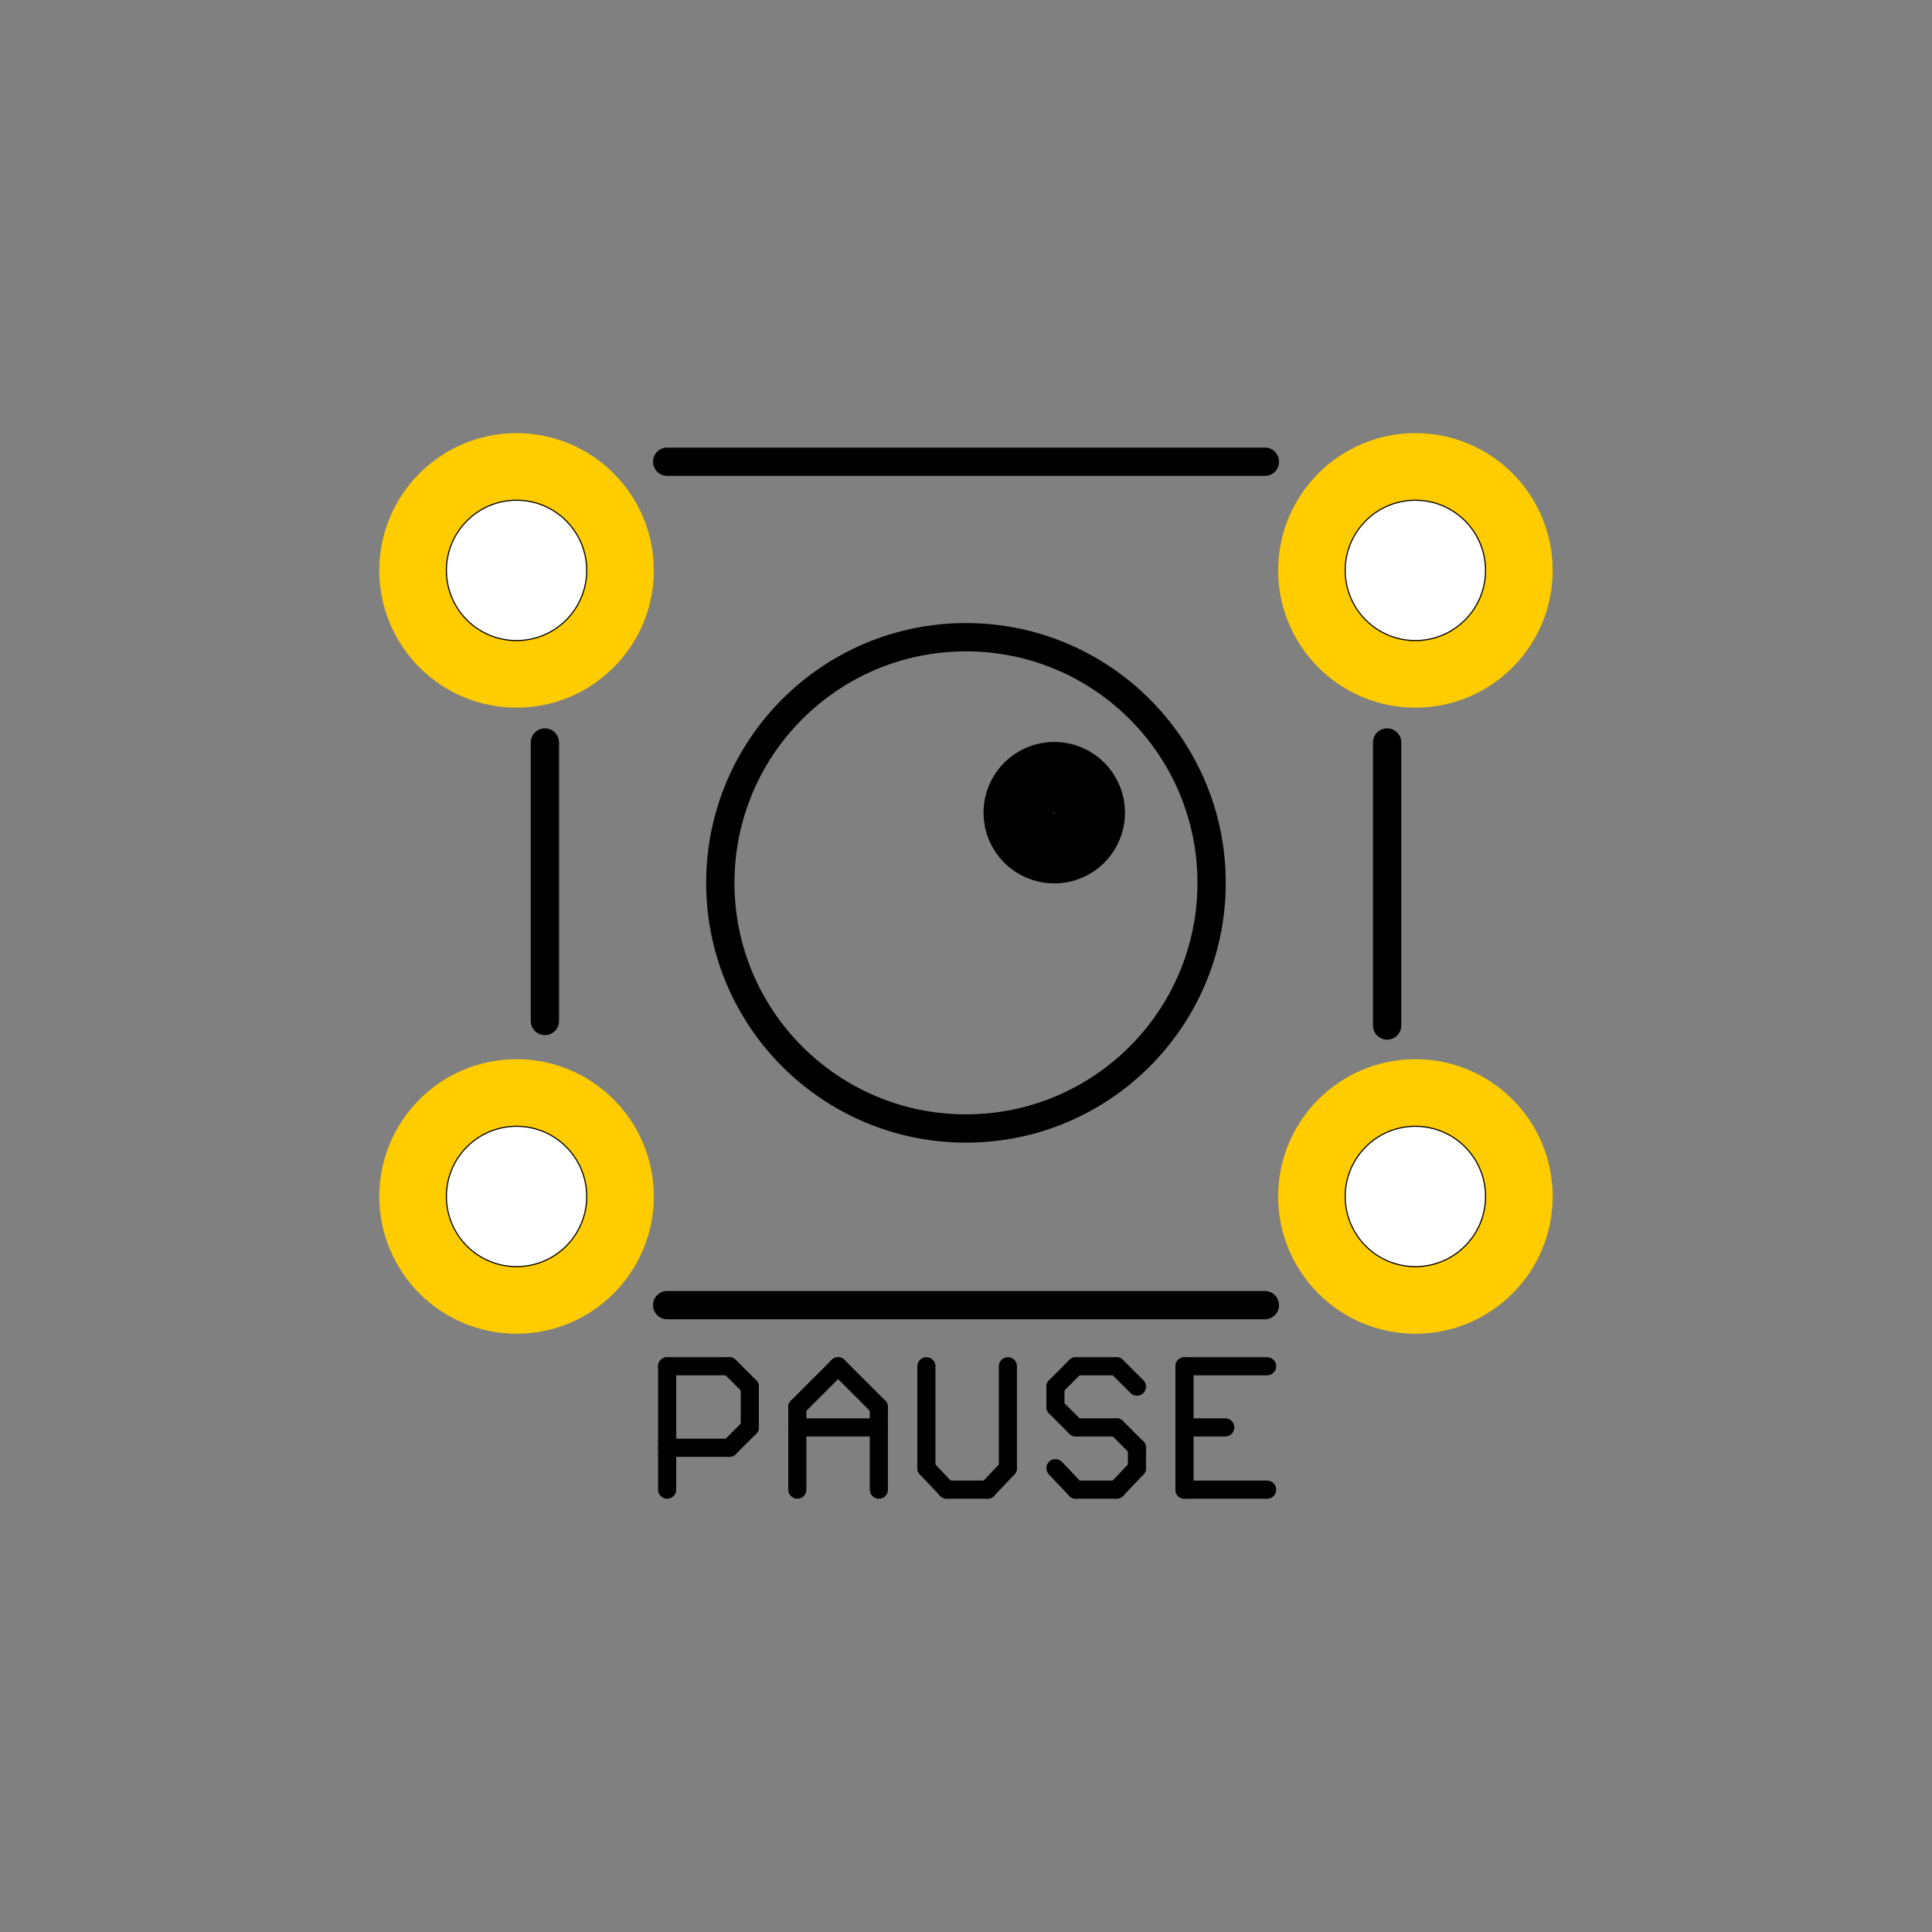 <?xml version="1.0" encoding="UTF-8" standalone="no"?>
<!-- Created with Inkscape (http://www.inkscape.org/) -->

<svg
   xmlns:dc="http://purl.org/dc/elements/1.1/"
   xmlns:cc="http://creativecommons.org/ns#"
   xmlns:rdf="http://www.w3.org/1999/02/22-rdf-syntax-ns#"
   xmlns:svg="http://www.w3.org/2000/svg"
   xmlns="http://www.w3.org/2000/svg"
   xmlns:sodipodi="http://sodipodi.sourceforge.net/DTD/sodipodi-0.dtd"
   xmlns:inkscape="http://www.inkscape.org/namespaces/inkscape"
   width="1024"
   height="1024"
   viewBox="0 0 270.933 270.933"
   version="1.1"
   id="svg57637"
   inkscape:version="0.92.5 (0.92.5+68)"
   sodipodi:docname="button.svg"
   inkscape:export-filename="/home/ku3i/work/so2walker/Bakiwi/documents/manual/bakiwi_kit/img/01_electronics/symbols/button.png"
   inkscape:export-xdpi="96"
   inkscape:export-ydpi="96">
  <rect x="0" y="0" width="270.933" height="270.933" fill="#808080" stroke="none"/>
  <defs
     id="defs57631" />
  <sodipodi:namedview
     id="base"
     pagecolor="#ffffff"
     bordercolor="#666666"
     borderopacity="1.0"
     inkscape:pageopacity="0.0"
     inkscape:pageshadow="2"
     inkscape:zoom="0.35000001"
     inkscape:cx="21.244077"
     inkscape:cy="784.67255"
     inkscape:document-units="mm"
     inkscape:current-layer="layer1"
     showgrid="false"
     units="px"
     inkscape:window-width="2560"
     inkscape:window-height="1341"
     inkscape:window-x="0"
     inkscape:window-y="35"
     inkscape:window-maximized="1" />
  <g
     inkscape:label="Ebene 1"
     inkscape:groupmode="layer"
     id="layer1"
     transform="translate(0,-26.067)">
    <g
       id="g67341"
       transform="matrix(0,-7.5,7.5,0,-825.176,802.98)">
      <path
         d="m 88.393,129.08 c 0.362,0 0.656,0.294 0.656,0.656 0,0.362 -0.294,0.656 -0.656,0.656 -0.362,0 -0.656,-0.294 -0.656,-0.656 0,-0.362 0.294,-0.656 0.656,-0.656 z"
         style="fill:none;stroke:#000000;stroke-width:1.334;stroke-linecap:round;stroke-linejoin:round;stroke-miterlimit:10;stroke-dasharray:none;stroke-opacity:1"
         id="path8508"
         inkscape:connector-curvature="0" />
      <path
         d="m 79.185,122.498 v 11.176"
         style="fill:none;stroke:#000000;stroke-width:0.529;stroke-linecap:round;stroke-linejoin:round;stroke-miterlimit:10;stroke-dasharray:none;stroke-opacity:1"
         id="path8954"
         inkscape:connector-curvature="0" />
      <path
         d="m 94.955,133.674 v -11.176"
         style="fill:none;stroke:#000000;stroke-width:0.529;stroke-linecap:round;stroke-linejoin:round;stroke-miterlimit:10;stroke-dasharray:none;stroke-opacity:1"
         id="path8956"
         inkscape:connector-curvature="0" />
      <path
         d="m 84.498,120.212 h 5.207"
         style="fill:none;stroke:#000000;stroke-width:0.529;stroke-linecap:round;stroke-linejoin:round;stroke-miterlimit:10;stroke-dasharray:none;stroke-opacity:1"
         id="path8958"
         inkscape:connector-curvature="0" />
      <path
         d="m 84.414,135.96 h 5.292"
         style="fill:none;stroke:#000000;stroke-width:0.529;stroke-linecap:round;stroke-linejoin:round;stroke-miterlimit:10;stroke-dasharray:none;stroke-opacity:1"
         id="path8960"
         inkscape:connector-curvature="0" />
      <path
         d="m 87.081,123.492 c 2.537,0 4.593,2.056 4.593,4.593 0,2.537 -2.056,4.593 -4.593,4.593 -2.537,0 -4.593,-2.056 -4.593,-4.593 0,-2.537 2.056,-4.593 4.593,-4.593 z"
         style="fill:none;stroke:#000000;stroke-width:0.529;stroke-linecap:round;stroke-linejoin:round;stroke-miterlimit:10;stroke-dasharray:none;stroke-opacity:1"
         id="path8962"
         inkscape:connector-curvature="0" />
      <path
         d="m 75.735,122.498 h 2.307"
         style="fill:none;stroke:#000000;stroke-width:0.339;stroke-linecap:round;stroke-linejoin:round;stroke-miterlimit:10;stroke-dasharray:none;stroke-opacity:1"
         id="path14174"
         inkscape:connector-curvature="0" />
      <path
         d="m 78.042,122.498 v 1.164"
         style="fill:none;stroke:#000000;stroke-width:0.339;stroke-linecap:round;stroke-linejoin:round;stroke-miterlimit:10;stroke-dasharray:none;stroke-opacity:1"
         id="path14176"
         inkscape:connector-curvature="0" />
      <path
         d="m 78.042,123.662 -0.381,0.381"
         style="fill:none;stroke:#000000;stroke-width:0.339;stroke-linecap:round;stroke-linejoin:round;stroke-miterlimit:10;stroke-dasharray:none;stroke-opacity:1"
         id="path14178"
         inkscape:connector-curvature="0" />
      <path
         d="m 77.661,124.043 h -0.762"
         style="fill:none;stroke:#000000;stroke-width:0.339;stroke-linecap:round;stroke-linejoin:round;stroke-miterlimit:10;stroke-dasharray:none;stroke-opacity:1"
         id="path14180"
         inkscape:connector-curvature="0" />
      <path
         d="m 76.899,124.043 -0.381,-0.381"
         style="fill:none;stroke:#000000;stroke-width:0.339;stroke-linecap:round;stroke-linejoin:round;stroke-miterlimit:10;stroke-dasharray:none;stroke-opacity:1"
         id="path14182"
         inkscape:connector-curvature="0" />
      <path
         d="m 76.518,123.662 v -1.164"
         style="fill:none;stroke:#000000;stroke-width:0.339;stroke-linecap:round;stroke-linejoin:round;stroke-miterlimit:10;stroke-dasharray:none;stroke-opacity:1"
         id="path14184"
         inkscape:connector-curvature="0" />
      <path
         d="m 75.735,124.932 h 1.545"
         style="fill:none;stroke:#000000;stroke-width:0.339;stroke-linecap:round;stroke-linejoin:round;stroke-miterlimit:10;stroke-dasharray:none;stroke-opacity:1"
         id="path14186"
         inkscape:connector-curvature="0" />
      <path
         d="m 77.28,124.932 0.762,0.762"
         style="fill:none;stroke:#000000;stroke-width:0.339;stroke-linecap:round;stroke-linejoin:round;stroke-miterlimit:10;stroke-dasharray:none;stroke-opacity:1"
         id="path14188"
         inkscape:connector-curvature="0" />
      <path
         d="m 78.042,125.694 -0.762,0.762"
         style="fill:none;stroke:#000000;stroke-width:0.339;stroke-linecap:round;stroke-linejoin:round;stroke-miterlimit:10;stroke-dasharray:none;stroke-opacity:1"
         id="path14190"
         inkscape:connector-curvature="0" />
      <path
         d="M 77.28,126.456 H 75.735"
         style="fill:none;stroke:#000000;stroke-width:0.339;stroke-linecap:round;stroke-linejoin:round;stroke-miterlimit:10;stroke-dasharray:none;stroke-opacity:1"
         id="path14192"
         inkscape:connector-curvature="0" />
      <path
         d="m 76.899,124.932 v 1.524"
         style="fill:none;stroke:#000000;stroke-width:0.339;stroke-linecap:round;stroke-linejoin:round;stroke-miterlimit:10;stroke-dasharray:none;stroke-opacity:1"
         id="path14194"
         inkscape:connector-curvature="0" />
      <path
         d="m 78.042,127.345 h -1.905"
         style="fill:none;stroke:#000000;stroke-width:0.339;stroke-linecap:round;stroke-linejoin:round;stroke-miterlimit:10;stroke-dasharray:none;stroke-opacity:1"
         id="path14196"
         inkscape:connector-curvature="0" />
      <path
         d="m 76.137,127.345 -0.402,0.381"
         style="fill:none;stroke:#000000;stroke-width:0.339;stroke-linecap:round;stroke-linejoin:round;stroke-miterlimit:10;stroke-dasharray:none;stroke-opacity:1"
         id="path14198"
         inkscape:connector-curvature="0" />
      <path
         d="m 75.735,127.726 v 0.762"
         style="fill:none;stroke:#000000;stroke-width:0.339;stroke-linecap:round;stroke-linejoin:round;stroke-miterlimit:10;stroke-dasharray:none;stroke-opacity:1"
         id="path14200"
         inkscape:connector-curvature="0" />
      <path
         d="m 75.735,128.488 0.402,0.381"
         style="fill:none;stroke:#000000;stroke-width:0.339;stroke-linecap:round;stroke-linejoin:round;stroke-miterlimit:10;stroke-dasharray:none;stroke-opacity:1"
         id="path14202"
         inkscape:connector-curvature="0" />
      <path
         d="m 76.137,128.869 h 1.905"
         style="fill:none;stroke:#000000;stroke-width:0.339;stroke-linecap:round;stroke-linejoin:round;stroke-miterlimit:10;stroke-dasharray:none;stroke-opacity:1"
         id="path14204"
         inkscape:connector-curvature="0" />
      <path
         d="m 77.661,131.282 0.381,-0.381"
         style="fill:none;stroke:#000000;stroke-width:0.339;stroke-linecap:round;stroke-linejoin:round;stroke-miterlimit:10;stroke-dasharray:none;stroke-opacity:1"
         id="path14206"
         inkscape:connector-curvature="0" />
      <path
         d="m 78.042,130.901 v -0.762"
         style="fill:none;stroke:#000000;stroke-width:0.339;stroke-linecap:round;stroke-linejoin:round;stroke-miterlimit:10;stroke-dasharray:none;stroke-opacity:1"
         id="path14208"
         inkscape:connector-curvature="0" />
      <path
         d="m 78.042,130.139 -0.381,-0.381"
         style="fill:none;stroke:#000000;stroke-width:0.339;stroke-linecap:round;stroke-linejoin:round;stroke-miterlimit:10;stroke-dasharray:none;stroke-opacity:1"
         id="path14210"
         inkscape:connector-curvature="0" />
      <path
         d="m 77.661,129.758 h -0.381"
         style="fill:none;stroke:#000000;stroke-width:0.339;stroke-linecap:round;stroke-linejoin:round;stroke-miterlimit:10;stroke-dasharray:none;stroke-opacity:1"
         id="path14212"
         inkscape:connector-curvature="0" />
      <path
         d="m 77.28,129.758 -0.381,0.381"
         style="fill:none;stroke:#000000;stroke-width:0.339;stroke-linecap:round;stroke-linejoin:round;stroke-miterlimit:10;stroke-dasharray:none;stroke-opacity:1"
         id="path14214"
         inkscape:connector-curvature="0" />
      <path
         d="m 76.899,130.139 v 0.762"
         style="fill:none;stroke:#000000;stroke-width:0.339;stroke-linecap:round;stroke-linejoin:round;stroke-miterlimit:10;stroke-dasharray:none;stroke-opacity:1"
         id="path14216"
         inkscape:connector-curvature="0" />
      <path
         d="m 76.899,130.901 -0.381,0.381"
         style="fill:none;stroke:#000000;stroke-width:0.339;stroke-linecap:round;stroke-linejoin:round;stroke-miterlimit:10;stroke-dasharray:none;stroke-opacity:1"
         id="path14218"
         inkscape:connector-curvature="0" />
      <path
         d="m 76.518,131.282 h -0.381"
         style="fill:none;stroke:#000000;stroke-width:0.339;stroke-linecap:round;stroke-linejoin:round;stroke-miterlimit:10;stroke-dasharray:none;stroke-opacity:1"
         id="path14220"
         inkscape:connector-curvature="0" />
      <path
         d="m 76.137,131.282 -0.402,-0.381"
         style="fill:none;stroke:#000000;stroke-width:0.339;stroke-linecap:round;stroke-linejoin:round;stroke-miterlimit:10;stroke-dasharray:none;stroke-opacity:1"
         id="path14222"
         inkscape:connector-curvature="0" />
      <path
         d="m 75.735,130.901 v -0.762"
         style="fill:none;stroke:#000000;stroke-width:0.339;stroke-linecap:round;stroke-linejoin:round;stroke-miterlimit:10;stroke-dasharray:none;stroke-opacity:1"
         id="path14224"
         inkscape:connector-curvature="0" />
      <path
         d="m 75.735,130.139 0.402,-0.381"
         style="fill:none;stroke:#000000;stroke-width:0.339;stroke-linecap:round;stroke-linejoin:round;stroke-miterlimit:10;stroke-dasharray:none;stroke-opacity:1"
         id="path14226"
         inkscape:connector-curvature="0" />
      <path
         d="m 78.042,133.716 v -1.545"
         style="fill:none;stroke:#000000;stroke-width:0.339;stroke-linecap:round;stroke-linejoin:round;stroke-miterlimit:10;stroke-dasharray:none;stroke-opacity:1"
         id="path14228"
         inkscape:connector-curvature="0" />
      <path
         d="M 78.042,132.171 H 75.735"
         style="fill:none;stroke:#000000;stroke-width:0.339;stroke-linecap:round;stroke-linejoin:round;stroke-miterlimit:10;stroke-dasharray:none;stroke-opacity:1"
         id="path14230"
         inkscape:connector-curvature="0" />
      <path
         d="m 75.735,132.171 v 1.545"
         style="fill:none;stroke:#000000;stroke-width:0.339;stroke-linecap:round;stroke-linejoin:round;stroke-miterlimit:10;stroke-dasharray:none;stroke-opacity:1"
         id="path14232"
         inkscape:connector-curvature="0" />
      <path
         d="m 76.899,132.171 v 0.762"
         style="fill:none;stroke:#000000;stroke-width:0.339;stroke-linecap:round;stroke-linejoin:round;stroke-miterlimit:10;stroke-dasharray:none;stroke-opacity:1"
         id="path14234"
         inkscape:connector-curvature="0" />
      <path
         d="m 81.217,134.055 c 1.344,0 2.434,1.09 2.434,2.434 0,1.344 -1.09,2.434 -2.434,2.434 -1.344,0 -2.434,-1.09 -2.434,-2.434 0,-1.344 1.09,-2.434 2.434,-2.434 z"
         style="fill:#ffcc00;fill-opacity:1;fill-rule:evenodd;stroke:#ffcc00;stroke-width:0.265;stroke-linecap:round;stroke-linejoin:round;stroke-miterlimit:10;stroke-dasharray:none;stroke-opacity:1"
         id="path14496"
         inkscape:connector-curvature="0" />
      <path
         d="m 81.217,135.176 c 0.725,0 1.312,0.588 1.312,1.312 0,0.725 -0.588,1.312 -1.312,1.312 -0.725,0 -1.312,-0.588 -1.312,-1.312 0,-0.725 0.588,-1.312 1.312,-1.312 z"
         style="fill:#ffffff;fill-opacity:1;fill-rule:evenodd;stroke:#000000;stroke-width:0.021;stroke-linecap:square;stroke-linejoin:bevel;stroke-miterlimit:10;stroke-dasharray:none;stroke-opacity:1"
         id="path14498"
         inkscape:connector-curvature="0" />
      <path
         d="m 81.217,117.248 c 1.344,0 2.434,1.09 2.434,2.434 0,1.344 -1.09,2.434 -2.434,2.434 -1.344,0 -2.434,-1.09 -2.434,-2.434 0,-1.344 1.09,-2.434 2.434,-2.434 z"
         style="fill:#ffcc00;fill-opacity:1;fill-rule:evenodd;stroke:#ffcc00;stroke-width:0.265;stroke-linecap:round;stroke-linejoin:round;stroke-miterlimit:10;stroke-dasharray:none;stroke-opacity:1"
         id="path14500"
         inkscape:connector-curvature="0" />
      <path
         d="m 81.217,118.37 c 0.725,0 1.312,0.588 1.312,1.312 0,0.725 -0.588,1.312 -1.312,1.312 -0.725,0 -1.312,-0.588 -1.312,-1.312 0,-0.725 0.588,-1.312 1.312,-1.312 z"
         style="fill:#ffffff;fill-opacity:1;fill-rule:evenodd;stroke:#000000;stroke-width:0.021;stroke-linecap:square;stroke-linejoin:bevel;stroke-miterlimit:10;stroke-dasharray:none;stroke-opacity:1"
         id="path14502"
         inkscape:connector-curvature="0" />
      <path
         d="m 92.923,134.055 c 1.344,0 2.434,1.09 2.434,2.434 0,1.344 -1.09,2.434 -2.434,2.434 -1.344,0 -2.434,-1.09 -2.434,-2.434 0,-1.344 1.09,-2.434 2.434,-2.434 z"
         style="fill:#ffcc00;fill-opacity:1;fill-rule:evenodd;stroke:#ffcc00;stroke-width:0.265;stroke-linecap:round;stroke-linejoin:round;stroke-miterlimit:10;stroke-dasharray:none;stroke-opacity:1"
         id="path14504"
         inkscape:connector-curvature="0" />
      <path
         d="m 92.923,135.176 c 0.725,0 1.312,0.588 1.312,1.312 0,0.725 -0.588,1.312 -1.312,1.312 -0.725,0 -1.312,-0.588 -1.312,-1.312 0,-0.725 0.588,-1.312 1.312,-1.312 z"
         style="fill:#ffffff;fill-opacity:1;fill-rule:evenodd;stroke:#000000;stroke-width:0.021;stroke-linecap:square;stroke-linejoin:bevel;stroke-miterlimit:10;stroke-dasharray:none;stroke-opacity:1"
         id="path14506"
         inkscape:connector-curvature="0" />
      <path
         d="m 92.923,117.248 c 1.344,0 2.434,1.09 2.434,2.434 0,1.344 -1.09,2.434 -2.434,2.434 -1.344,0 -2.434,-1.09 -2.434,-2.434 0,-1.344 1.09,-2.434 2.434,-2.434 z"
         style="fill:#ffcc00;fill-opacity:1;fill-rule:evenodd;stroke:#ffcc00;stroke-width:0.265;stroke-linecap:round;stroke-linejoin:round;stroke-miterlimit:10;stroke-dasharray:none;stroke-opacity:1"
         id="path14508"
         inkscape:connector-curvature="0" />
      <path
         d="m 92.923,118.37 c 0.725,0 1.312,0.588 1.312,1.312 0,0.725 -0.588,1.312 -1.312,1.312 -0.725,0 -1.312,-0.588 -1.312,-1.312 0,-0.725 0.588,-1.312 1.312,-1.312 z"
         style="fill:#ffffff;fill-opacity:1;fill-rule:evenodd;stroke:#000000;stroke-width:0.021;stroke-linecap:square;stroke-linejoin:bevel;stroke-miterlimit:10;stroke-dasharray:none;stroke-opacity:1"
         id="path14510"
         inkscape:connector-curvature="0" />
    </g>
  </g>
</svg>
